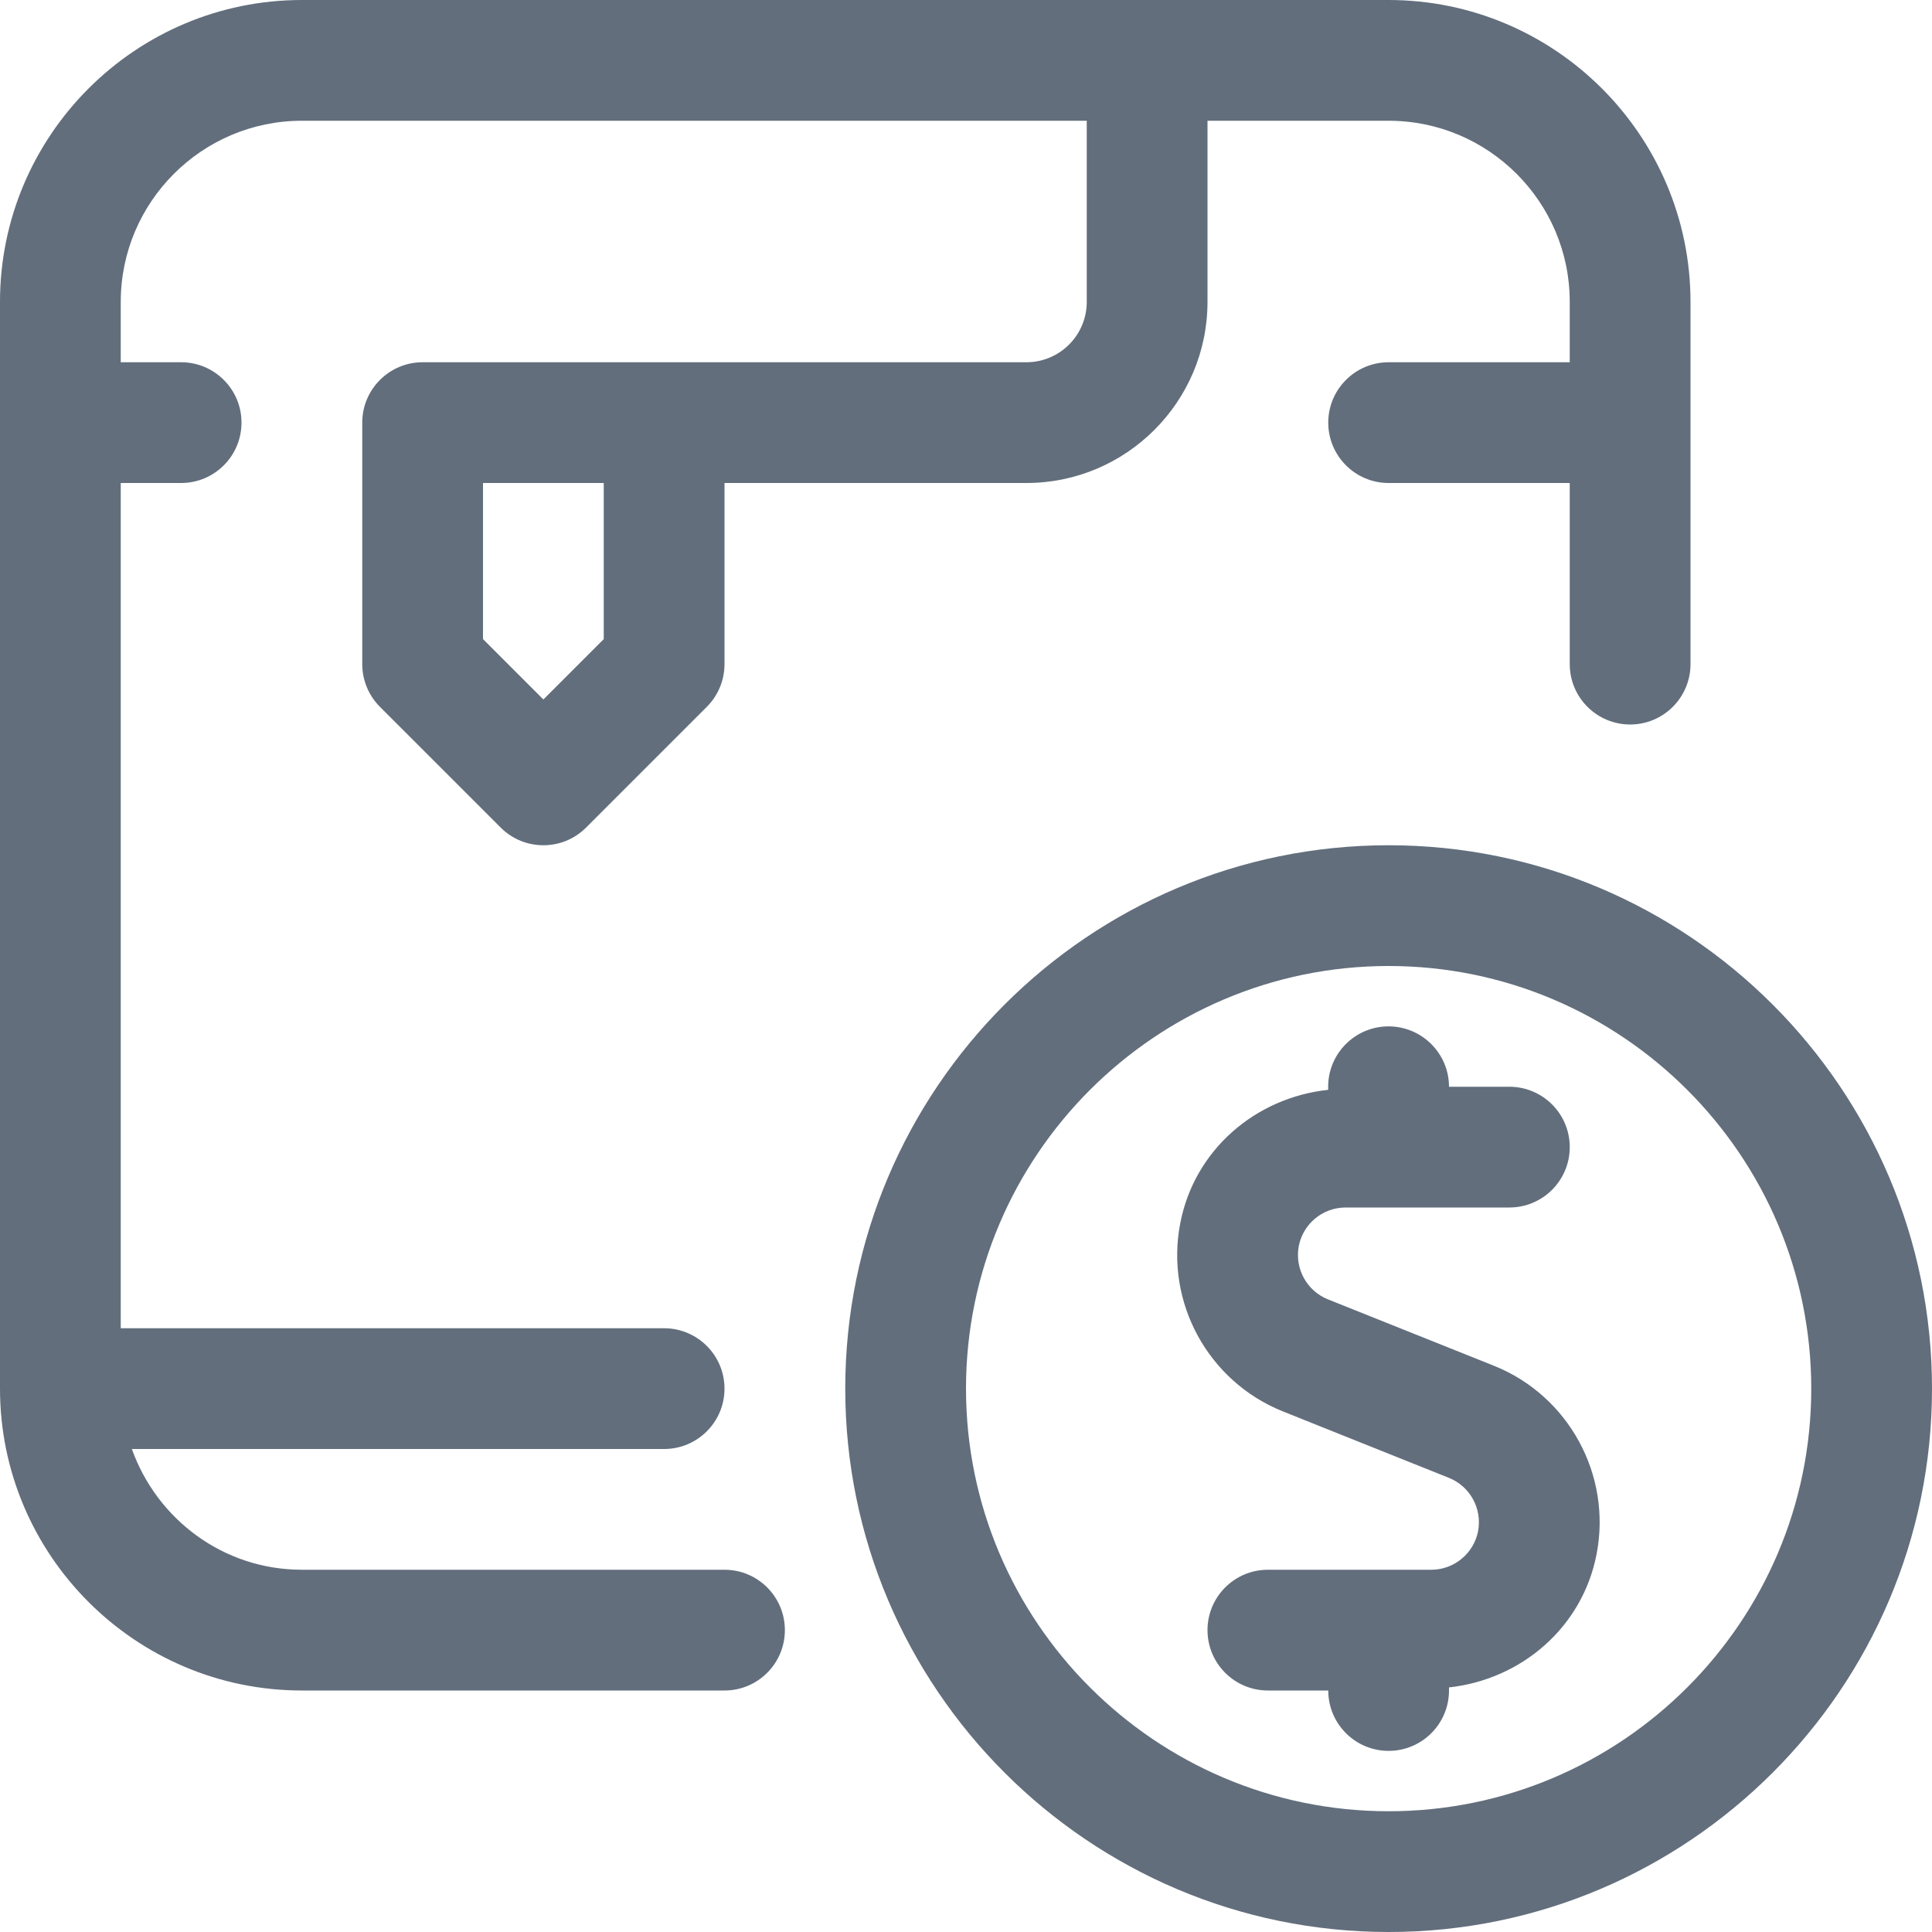 <?xml version="1.0" encoding="utf-8"?>
<!-- Generator: Adobe Illustrator 25.3.1, SVG Export Plug-In . SVG Version: 6.00 Build 0)  -->
<svg version="1.1" id="Layer_1" xmlns="http://www.w3.org/2000/svg" xmlns:xlink="http://www.w3.org/1999/xlink" x="0px" y="0px"
	 viewBox="0 0 20 20" style="enable-background:new 0 0 20 20;" xml:space="preserve">
<style type="text/css">
	.st0{fill:#626E7C;}
</style>
<path class="st0" d="M16.528,16.087c-0.145,0.757-0.777,1.299-1.528,1.381V17.5c0,0.345-0.28,0.625-0.625,0.625
	s-0.625-0.28-0.625-0.625h-0.625c-0.345,0-0.625-0.28-0.625-0.625s0.28-0.625,0.625-0.625h1.692c0.235,0,0.439-0.168,0.484-0.399
	c0.044-0.232-0.082-0.464-0.301-0.552l-1.719-0.688c-0.774-0.31-1.222-1.129-1.063-1.948c0.145-0.758,0.778-1.301,1.531-1.381V11.25
	c0-0.345,0.28-0.625,0.625-0.625S15,10.905,15,11.25h0.625c0.345,0,0.625,0.28,0.625,0.625s-0.28,0.625-0.625,0.625h-1.693H13.93
	c-0.237,0-0.44,0.168-0.485,0.399c-0.044,0.232,0.082,0.464,0.302,0.552l1.72,0.688C16.24,14.45,16.686,15.27,16.528,16.087z
	 M20,14.375C20,17.477,17.476,20,14.375,20S8.75,17.477,8.75,14.375s2.523-5.625,5.625-5.625S20,11.273,20,14.375z M18.75,14.375
	c0-2.412-1.963-4.375-4.375-4.375S10,11.963,10,14.375s1.962,4.375,4.375,4.375S18.75,16.787,18.75,14.375z M8.125,16.875
	c0,0.345-0.28,0.625-0.625,0.625H3.125C1.402,17.5,0,16.098,0,14.375V3.125C0,1.402,1.402,0,3.125,0h11.25
	C16.097,0,17.5,1.402,17.5,3.125v3.75c0,0.345-0.28,0.625-0.625,0.625S16.25,7.22,16.25,6.875V5h-1.875
	C14.03,5,13.75,4.72,13.75,4.375s0.28-0.625,0.625-0.625h1.875V3.125c0-1.034-0.841-1.875-1.875-1.875H12.5v1.875
	C12.5,4.159,11.659,5,10.625,5H7.5v1.875c0,0.166-0.066,0.325-0.183,0.442l-1.25,1.25C5.945,8.689,5.785,8.75,5.625,8.75
	s-0.32-0.061-0.442-0.183l-1.25-1.25C3.816,7.2,3.75,7.041,3.75,6.875v-2.5c0-0.345,0.28-0.625,0.625-0.625h2.5h3.75
	c0.345,0,0.625-0.28,0.625-0.625V1.25H3.125c-1.034,0-1.875,0.841-1.875,1.875V3.75h0.625C2.22,3.75,2.5,4.03,2.5,4.375
	S2.22,5,1.875,5H1.25v8.75h5.625c0.345,0,0.625,0.28,0.625,0.625S7.22,15,6.875,15h-5.51c0.259,0.726,0.946,1.25,1.76,1.25H7.5
	C7.845,16.25,8.125,16.53,8.125,16.875z M6.25,5H5v1.616l0.625,0.625L6.25,6.616V5z"/>
</svg>

